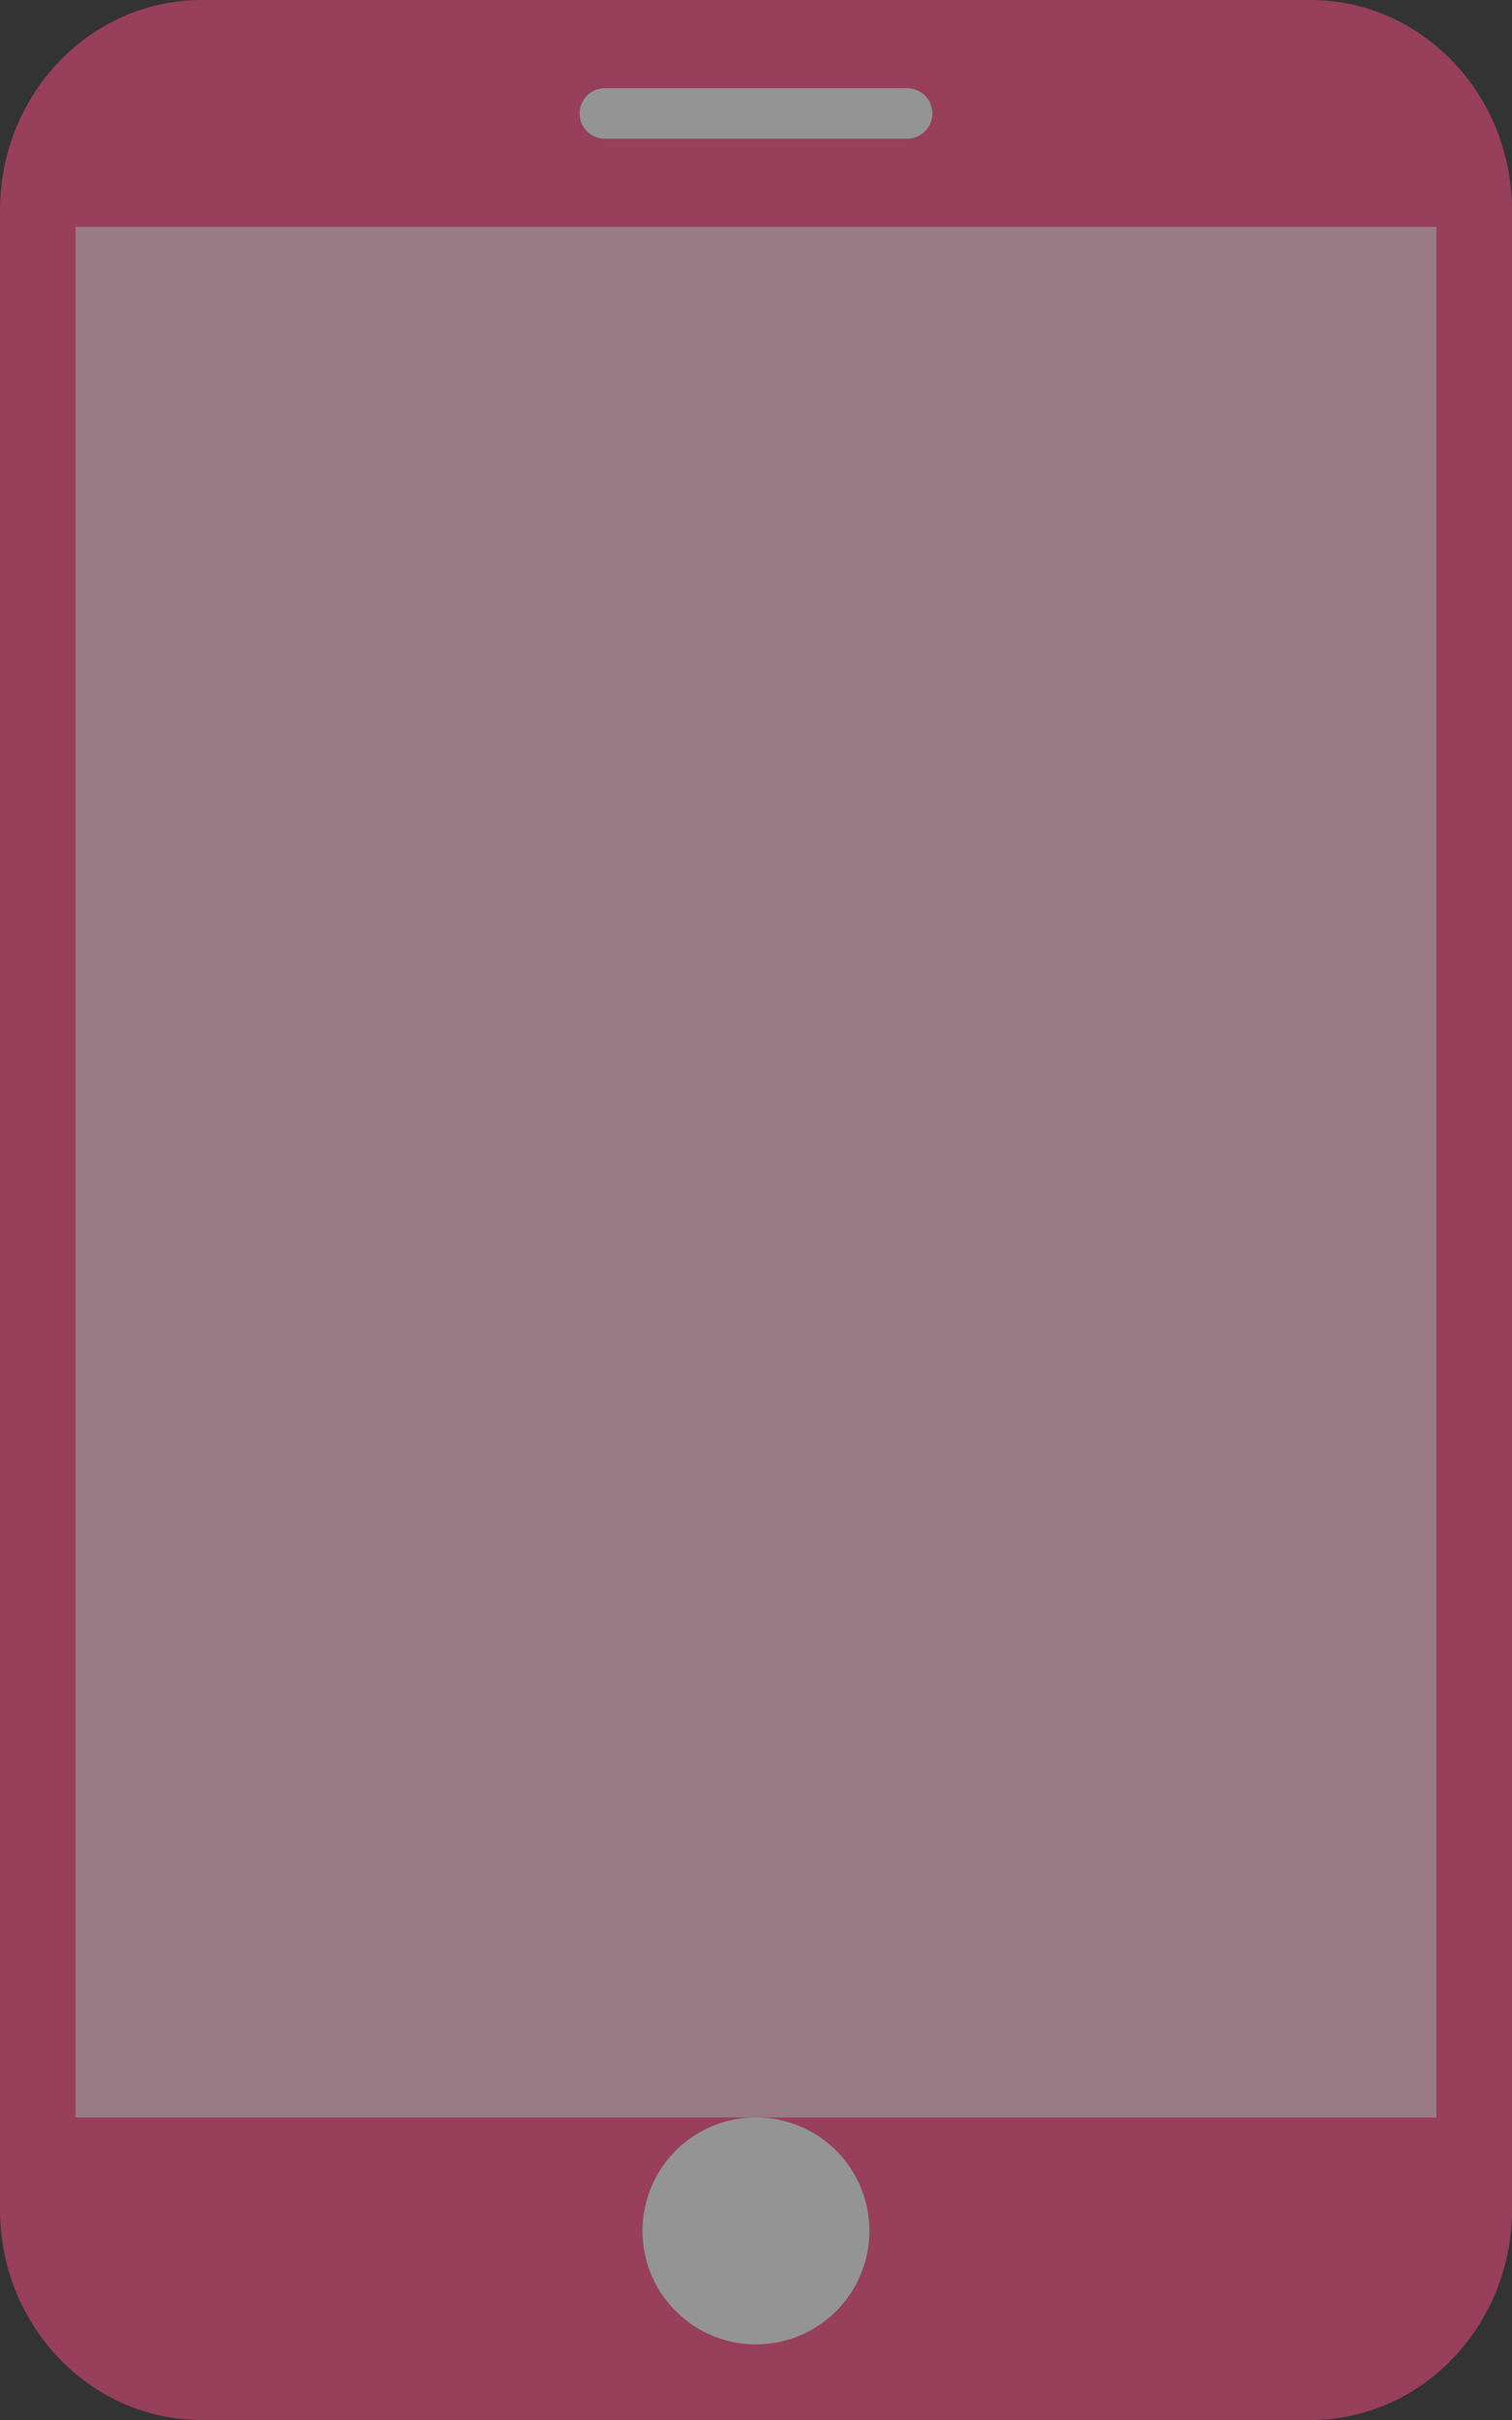 <svg xmlns="http://www.w3.org/2000/svg" width="30" height="48" viewBox="0 0 30 48">
    <rect x="0" y="0" width="30" height="48" fill="#333333" stroke="none"/>
    <g fill="none" fill-rule="evenodd" opacity=".5">
        <path fill="#FC4C83" d="M26 48H4c-2.21 0-4-1.87-4-4.174V4.174C0 1.87 1.79 0 4 0h22c2.208 0 4 1.87 4 4.174v39.652C30 46.13 28.208 48 26 48z"/>
        <path stroke="#F5F6F7" stroke-linecap="round" stroke-linejoin="round" d="M12 2.251l6-.001"/>
        <path fill="#F5F6F7" d="M17.25 44.25a2.25 2.25 0 1 1-4.502-.002 2.25 2.25 0 0 1 4.502.002z"/>
        <path fill="#FEC4D6" d="M1.5 4.5h27V42h-27z"/>
    </g>
</svg>
